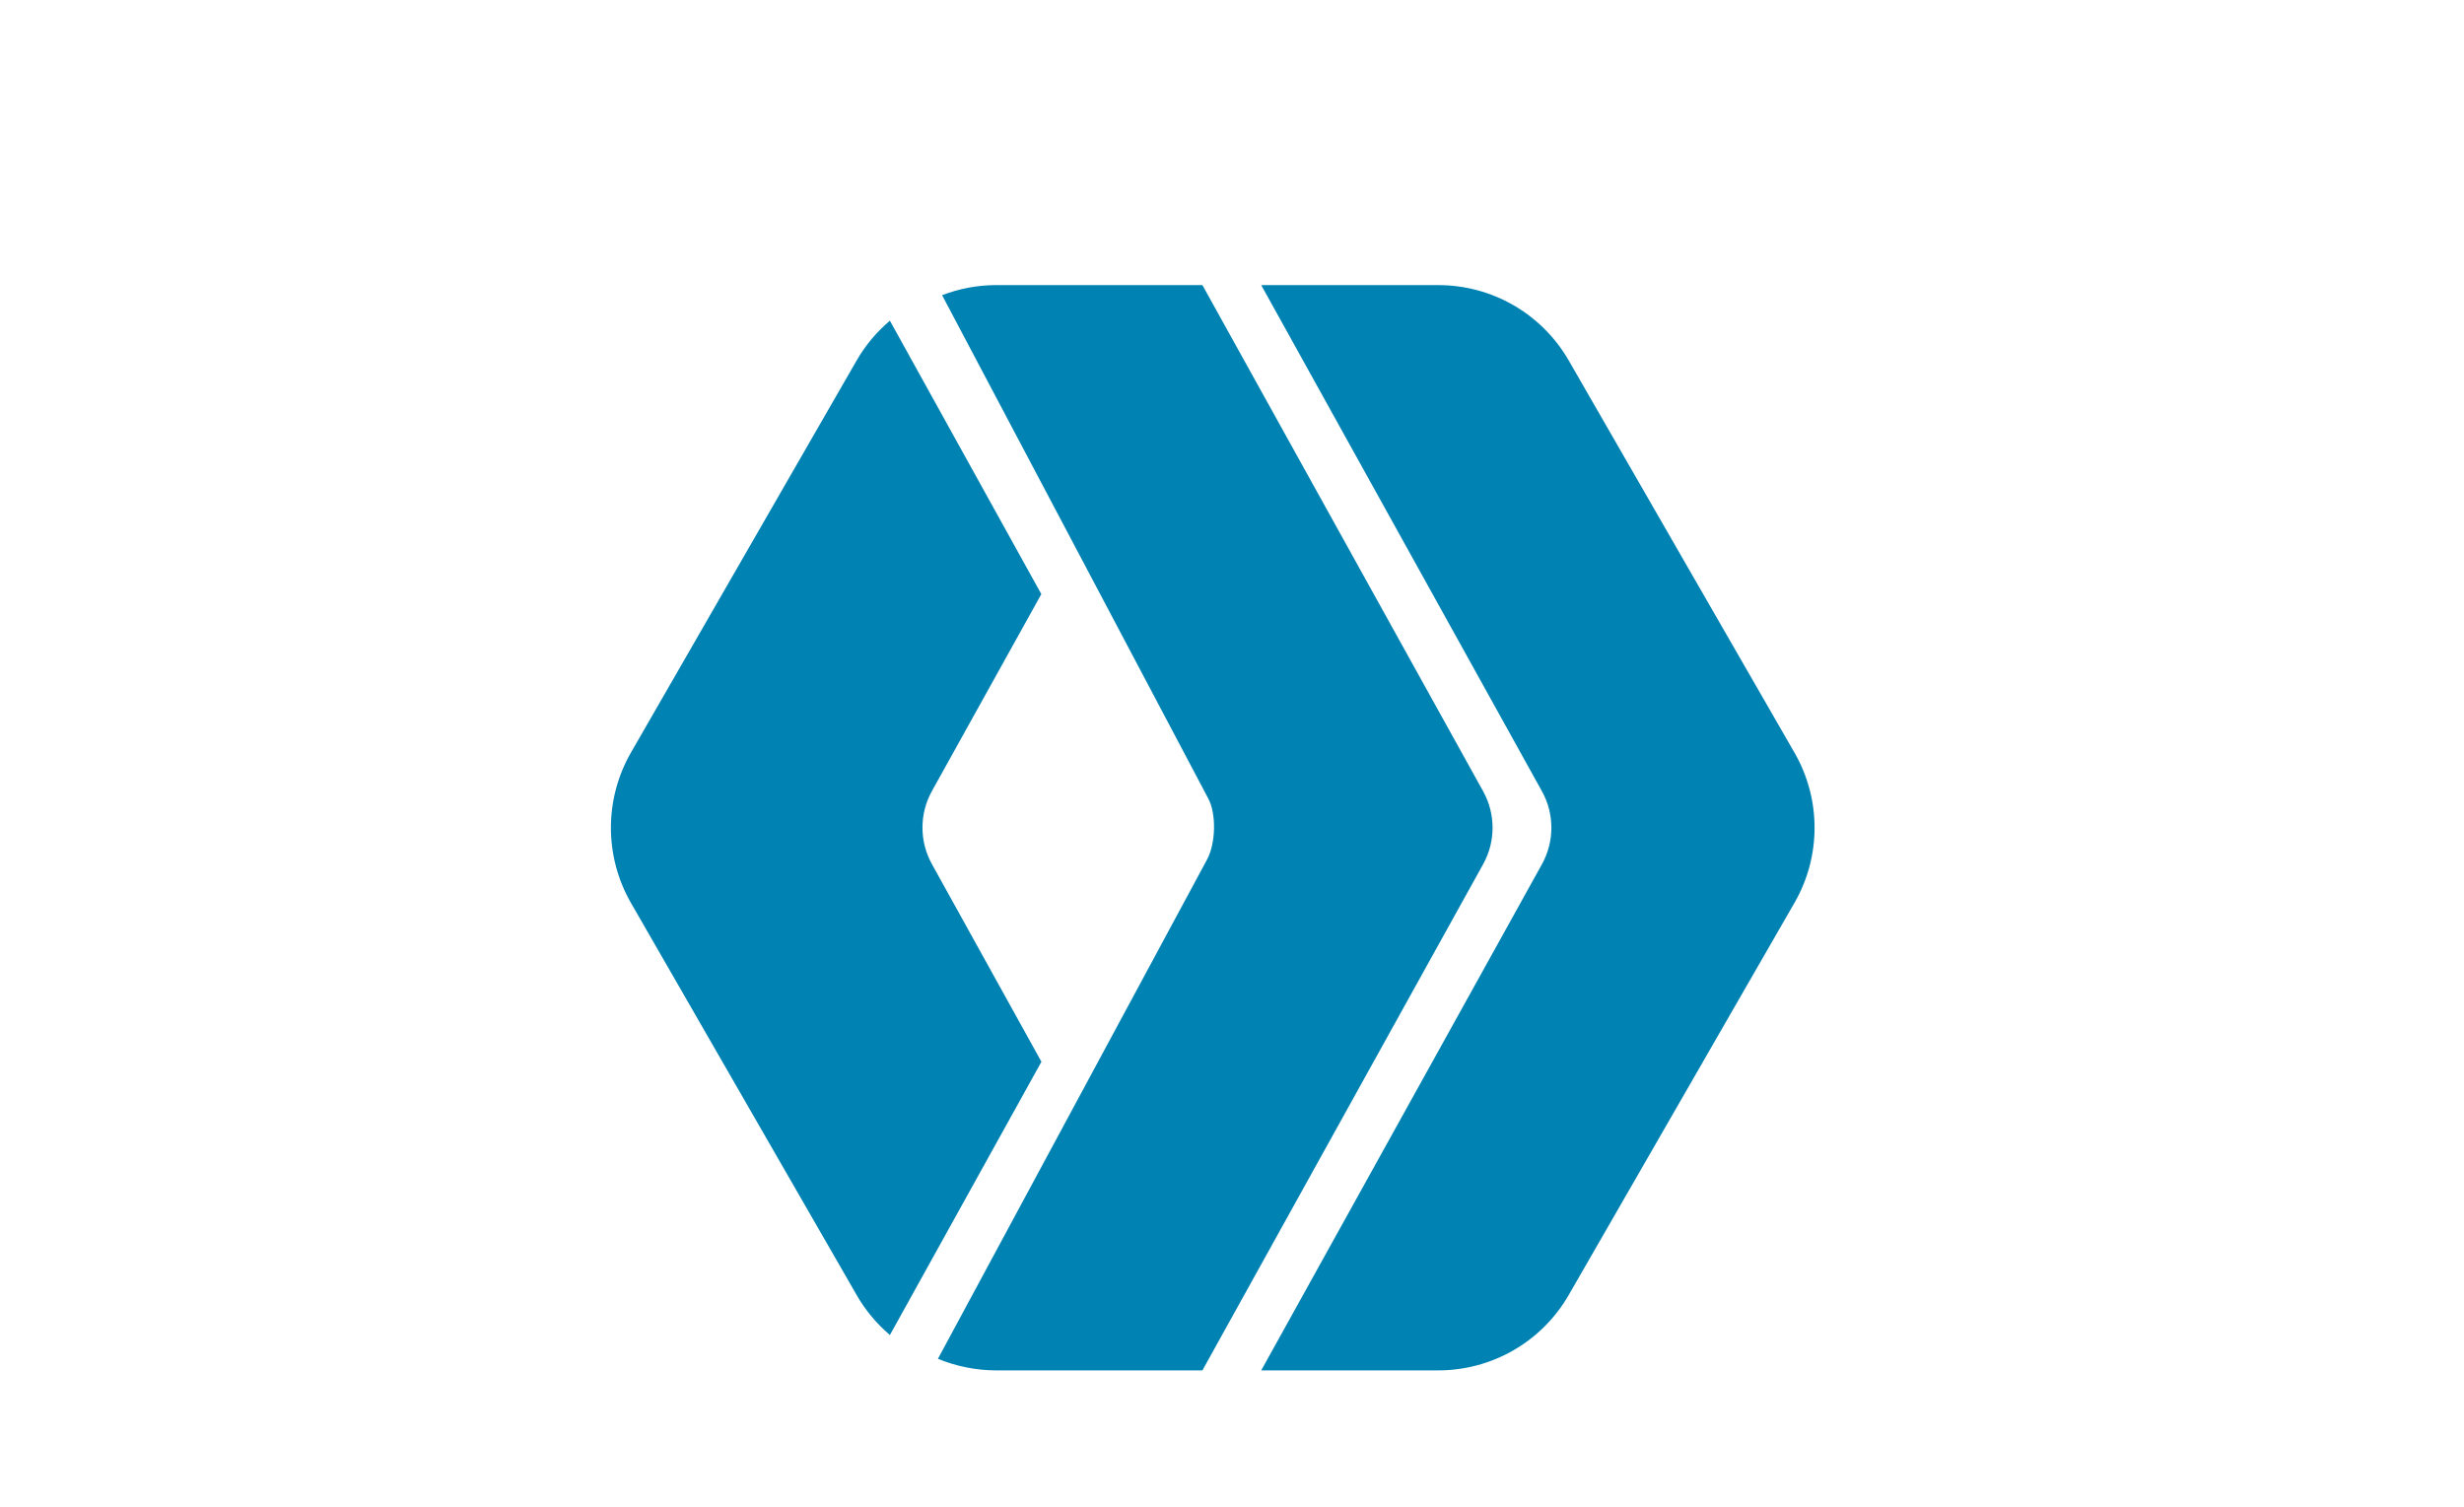<svg width="121" height="74" viewBox="0 0 121 74" fill="none" xmlns="http://www.w3.org/2000/svg">
<g id="devicon-plain:cloudflareworkers">
<g id="Group 1000001264">
<path id="Vector" d="M43.701 65.558C43.049 65.004 42.497 64.342 42.071 63.6L30.986 44.343C30.34 43.218 30 41.944 30 40.648C30 39.351 30.34 38.077 30.986 36.953L42.071 17.695C42.498 16.957 43.049 16.299 43.7 15.748L51.137 29.175L45.766 38.843C45.46 39.393 45.3 40.011 45.3 40.641C45.3 41.27 45.46 41.889 45.766 42.438L51.142 52.139L43.701 65.558ZM77.032 17.695L88.117 36.952C88.767 38.075 89.108 39.35 89.108 40.647C89.108 41.945 88.767 43.219 88.117 44.342L77.032 63.599C76.384 64.722 75.452 65.655 74.329 66.303C73.207 66.952 71.933 67.294 70.637 67.295H61.935L75.721 42.438C76.024 41.89 76.184 41.274 76.184 40.647C76.184 40.021 76.024 39.405 75.721 38.857L61.935 14.001H70.637C71.933 14.001 73.207 14.343 74.329 14.991C75.452 15.64 76.384 16.573 77.032 17.695ZM46.264 14.496C47.11 14.169 48.009 14.001 48.915 14H59.047L72.833 38.857C73.137 39.405 73.296 40.021 73.296 40.647C73.296 41.274 73.137 41.89 72.833 42.438L59.047 67.295H48.916C47.933 67.295 46.95 67.093 46.059 66.726L59.271 42.216C59.697 41.448 59.749 39.957 59.322 39.19L46.264 14.496Z" fill="#0083B3"/>
</g>
</g>
</svg>
